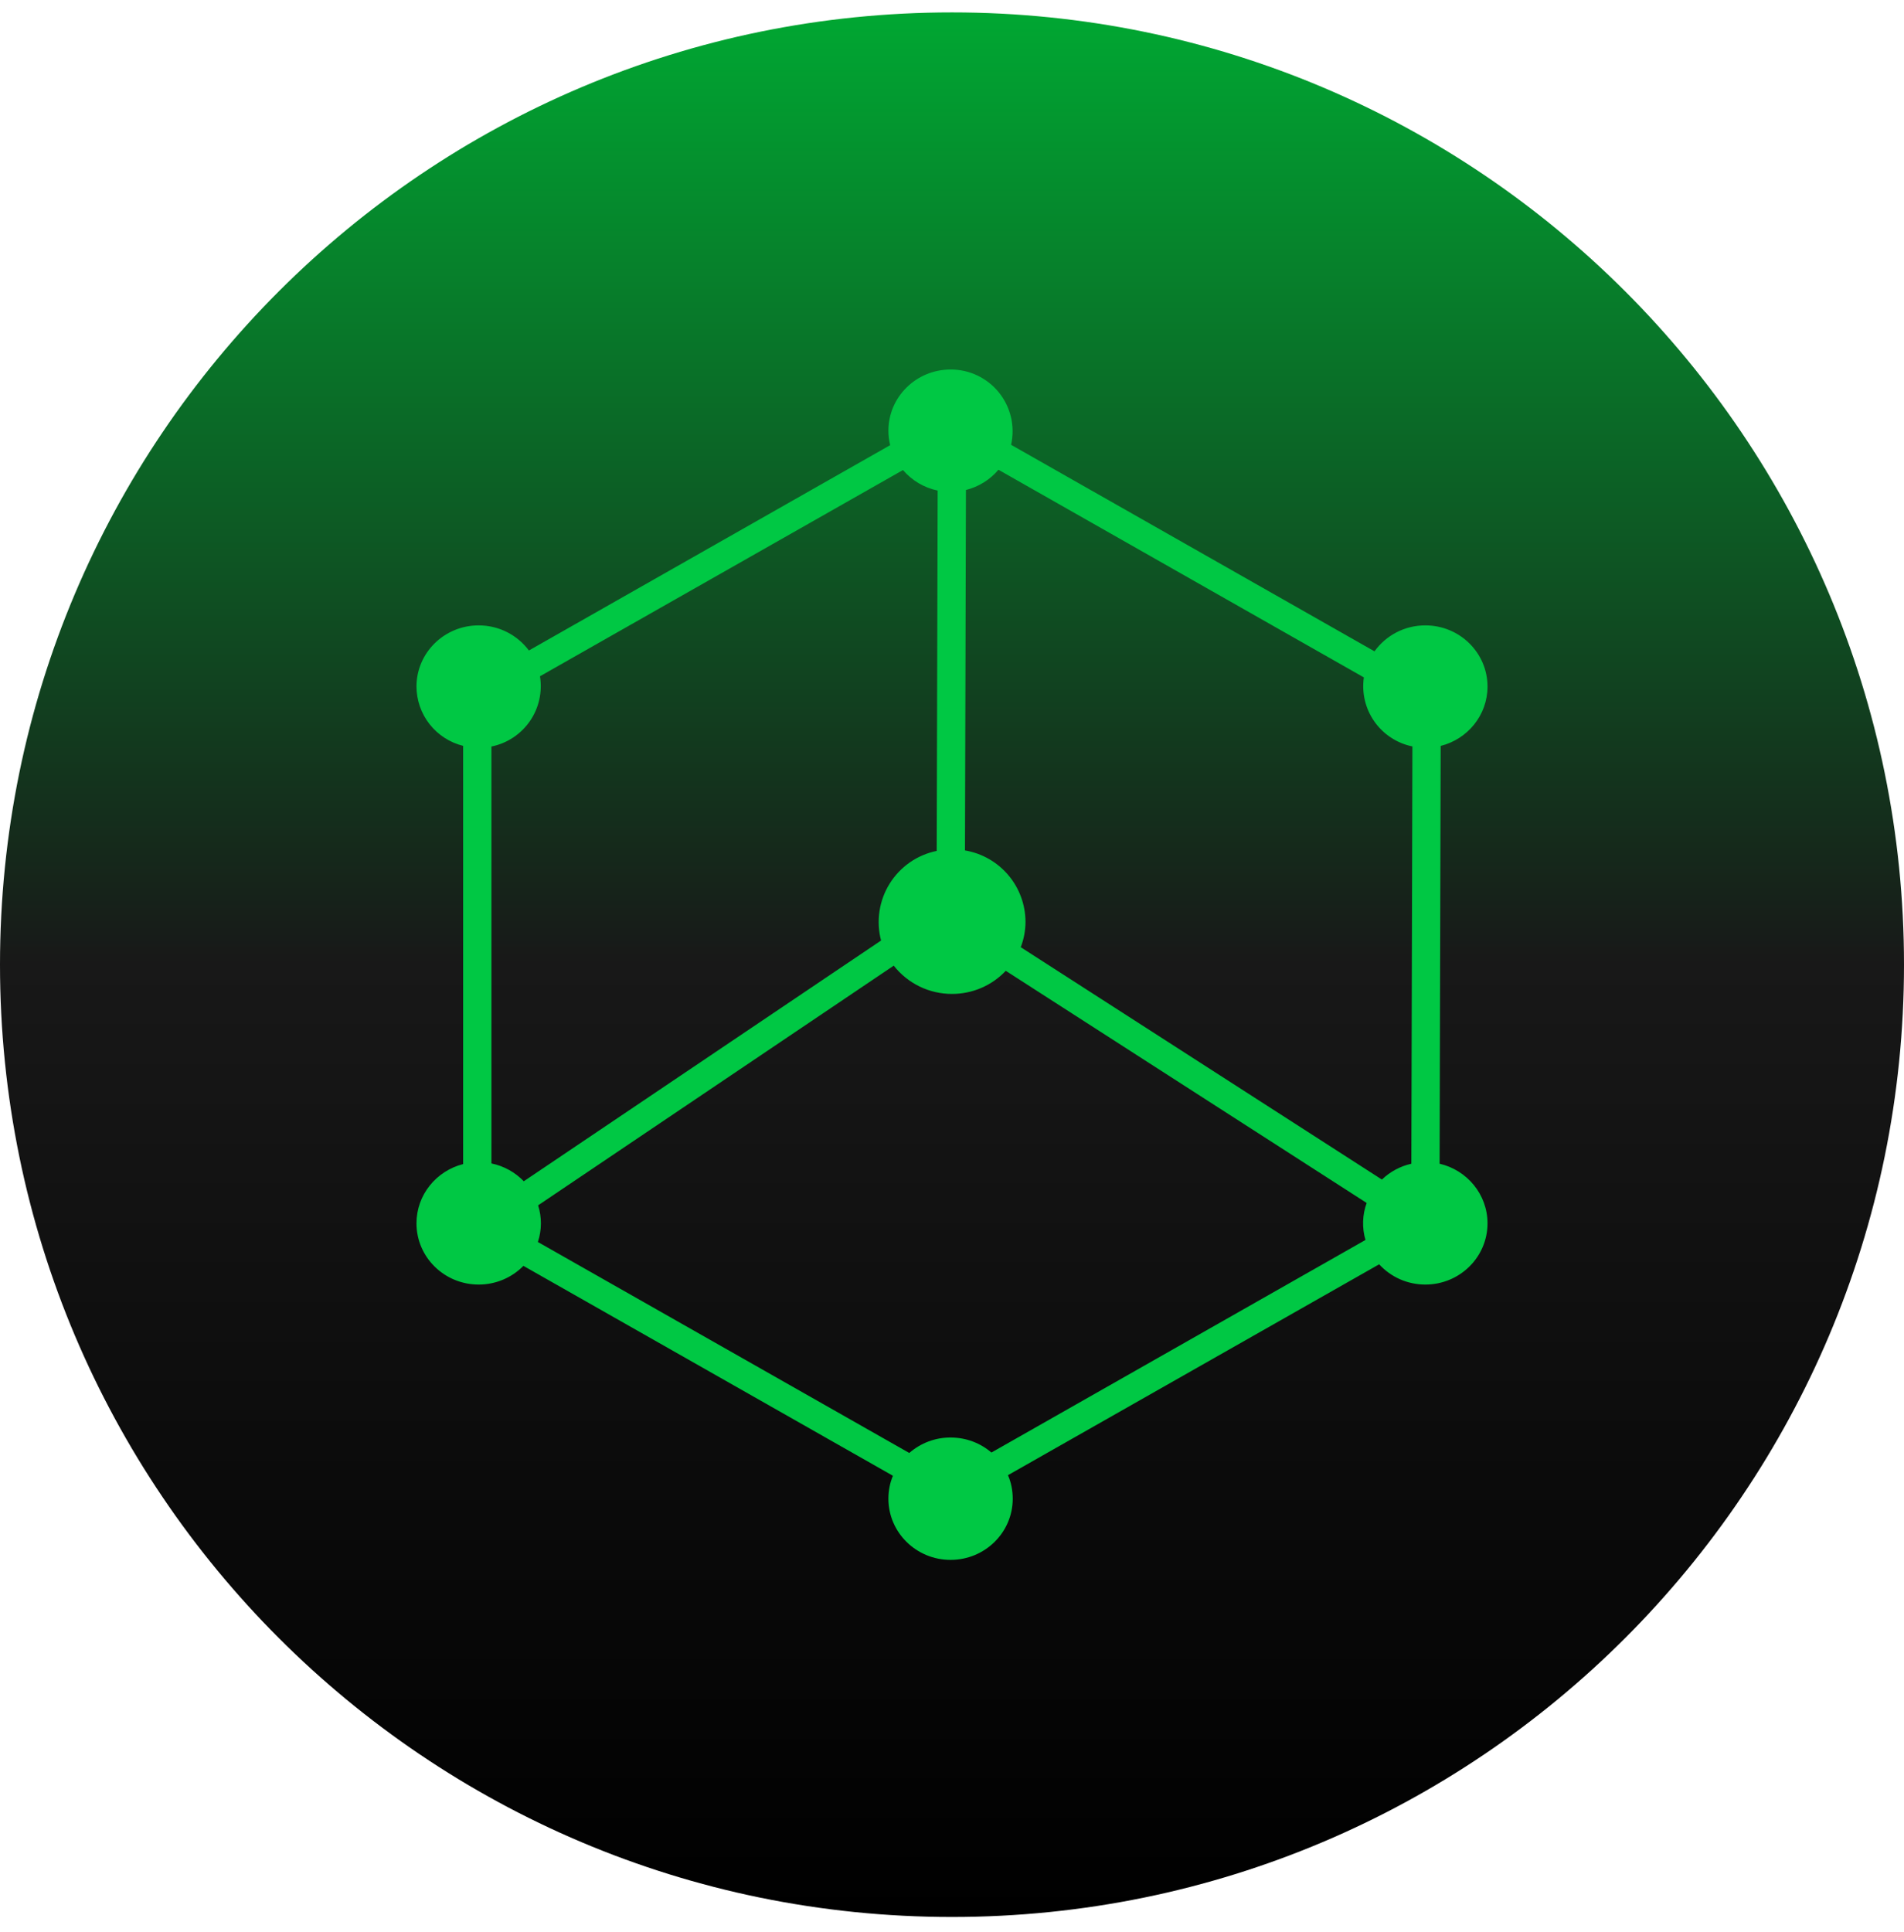 <svg width="70" height="71" viewBox="0 0 70 71" fill="none" xmlns="http://www.w3.org/2000/svg">
<path d="M35 70.456C54.33 70.456 70 54.786 70 35.456C70 16.126 54.33 0.456 35 0.456C15.67 0.456 0 16.126 0 35.456C0 54.786 15.67 70.456 35 70.456Z" fill="url(#paint0_linear_57_4087)"/>
<path d="M37.058 54.218C37.174 54.487 37.232 54.775 37.233 55.082C37.233 56.325 36.21 57.331 34.947 57.331C33.685 57.331 32.662 56.325 32.662 55.082C32.663 54.783 32.718 54.503 32.828 54.24L19.243 46.525C19.029 46.743 18.773 46.916 18.49 47.034C18.208 47.152 17.905 47.213 17.598 47.212C16.336 47.212 15.312 46.206 15.312 44.963C15.312 43.913 16.041 43.034 17.027 42.784V27.413C16.54 27.293 16.106 27.013 15.795 26.618C15.484 26.224 15.315 25.736 15.312 25.234C15.312 23.991 16.336 22.985 17.598 22.985C18.355 22.985 19.027 23.348 19.445 23.908L32.727 16.361C32.684 16.188 32.662 16.009 32.662 15.83C32.662 14.587 33.688 13.581 34.947 13.581C35.289 13.579 35.626 13.655 35.934 13.801C36.242 13.948 36.513 14.162 36.727 14.428C36.941 14.694 37.092 15.005 37.169 15.337C37.246 15.67 37.247 16.015 37.172 16.348L50.533 23.939C50.949 23.361 51.629 22.985 52.402 22.985C53.664 22.985 54.688 23.991 54.688 25.234C54.688 26.284 53.955 27.168 52.966 27.415L52.927 42.771C53.935 43.005 54.688 43.898 54.688 44.963C54.688 46.206 53.664 47.212 52.402 47.212C52.083 47.212 51.767 47.147 51.474 47.019C51.182 46.891 50.92 46.703 50.704 46.468L37.058 54.218ZM36.448 53.387L50.201 45.573C50.07 45.127 50.086 44.65 50.245 44.213L36.977 35.681C36.723 35.95 36.417 36.164 36.077 36.31C35.736 36.456 35.37 36.531 35 36.53C34.587 36.531 34.18 36.438 33.809 36.258C33.438 36.078 33.113 35.816 32.858 35.491L19.784 44.3C19.923 44.739 19.92 45.211 19.775 45.648L33.429 53.402C33.849 53.035 34.389 52.832 34.947 52.834C35.523 52.834 36.048 53.041 36.448 53.385V53.387ZM36.708 17.265C36.397 17.632 35.979 17.892 35.512 18.009L35.477 31.256C36.096 31.361 36.659 31.68 37.066 32.159C37.473 32.637 37.698 33.244 37.702 33.872C37.702 34.203 37.64 34.522 37.527 34.813L50.805 43.353C51.1 43.069 51.472 42.865 51.888 42.771L51.927 27.434C51.362 27.319 50.862 26.992 50.53 26.52C50.198 26.049 50.059 25.468 50.142 24.897L36.708 17.265ZM33.197 17.276L19.852 24.855C19.946 25.433 19.813 26.025 19.48 26.506C19.147 26.988 18.64 27.322 18.067 27.437V42.76C18.53 42.856 18.942 43.088 19.257 43.416L32.392 34.568C32.3 34.217 32.28 33.851 32.334 33.492C32.388 33.133 32.514 32.789 32.706 32.48C32.897 32.172 33.15 31.906 33.447 31.698C33.745 31.491 34.082 31.346 34.438 31.274L34.473 18.03C33.976 17.927 33.528 17.661 33.197 17.276Z" fill="#00C844"/>
<defs>
<linearGradient id="paint0_linear_57_4087" x1="35" y1="0.456" x2="35" y2="70.456" gradientUnits="userSpaceOnUse">
<stop stop-color="#00A732"/>
<stop offset="0.5" stop-color="#181818"/>
<stop offset="1"/>
</linearGradient>
</defs>
</svg>
